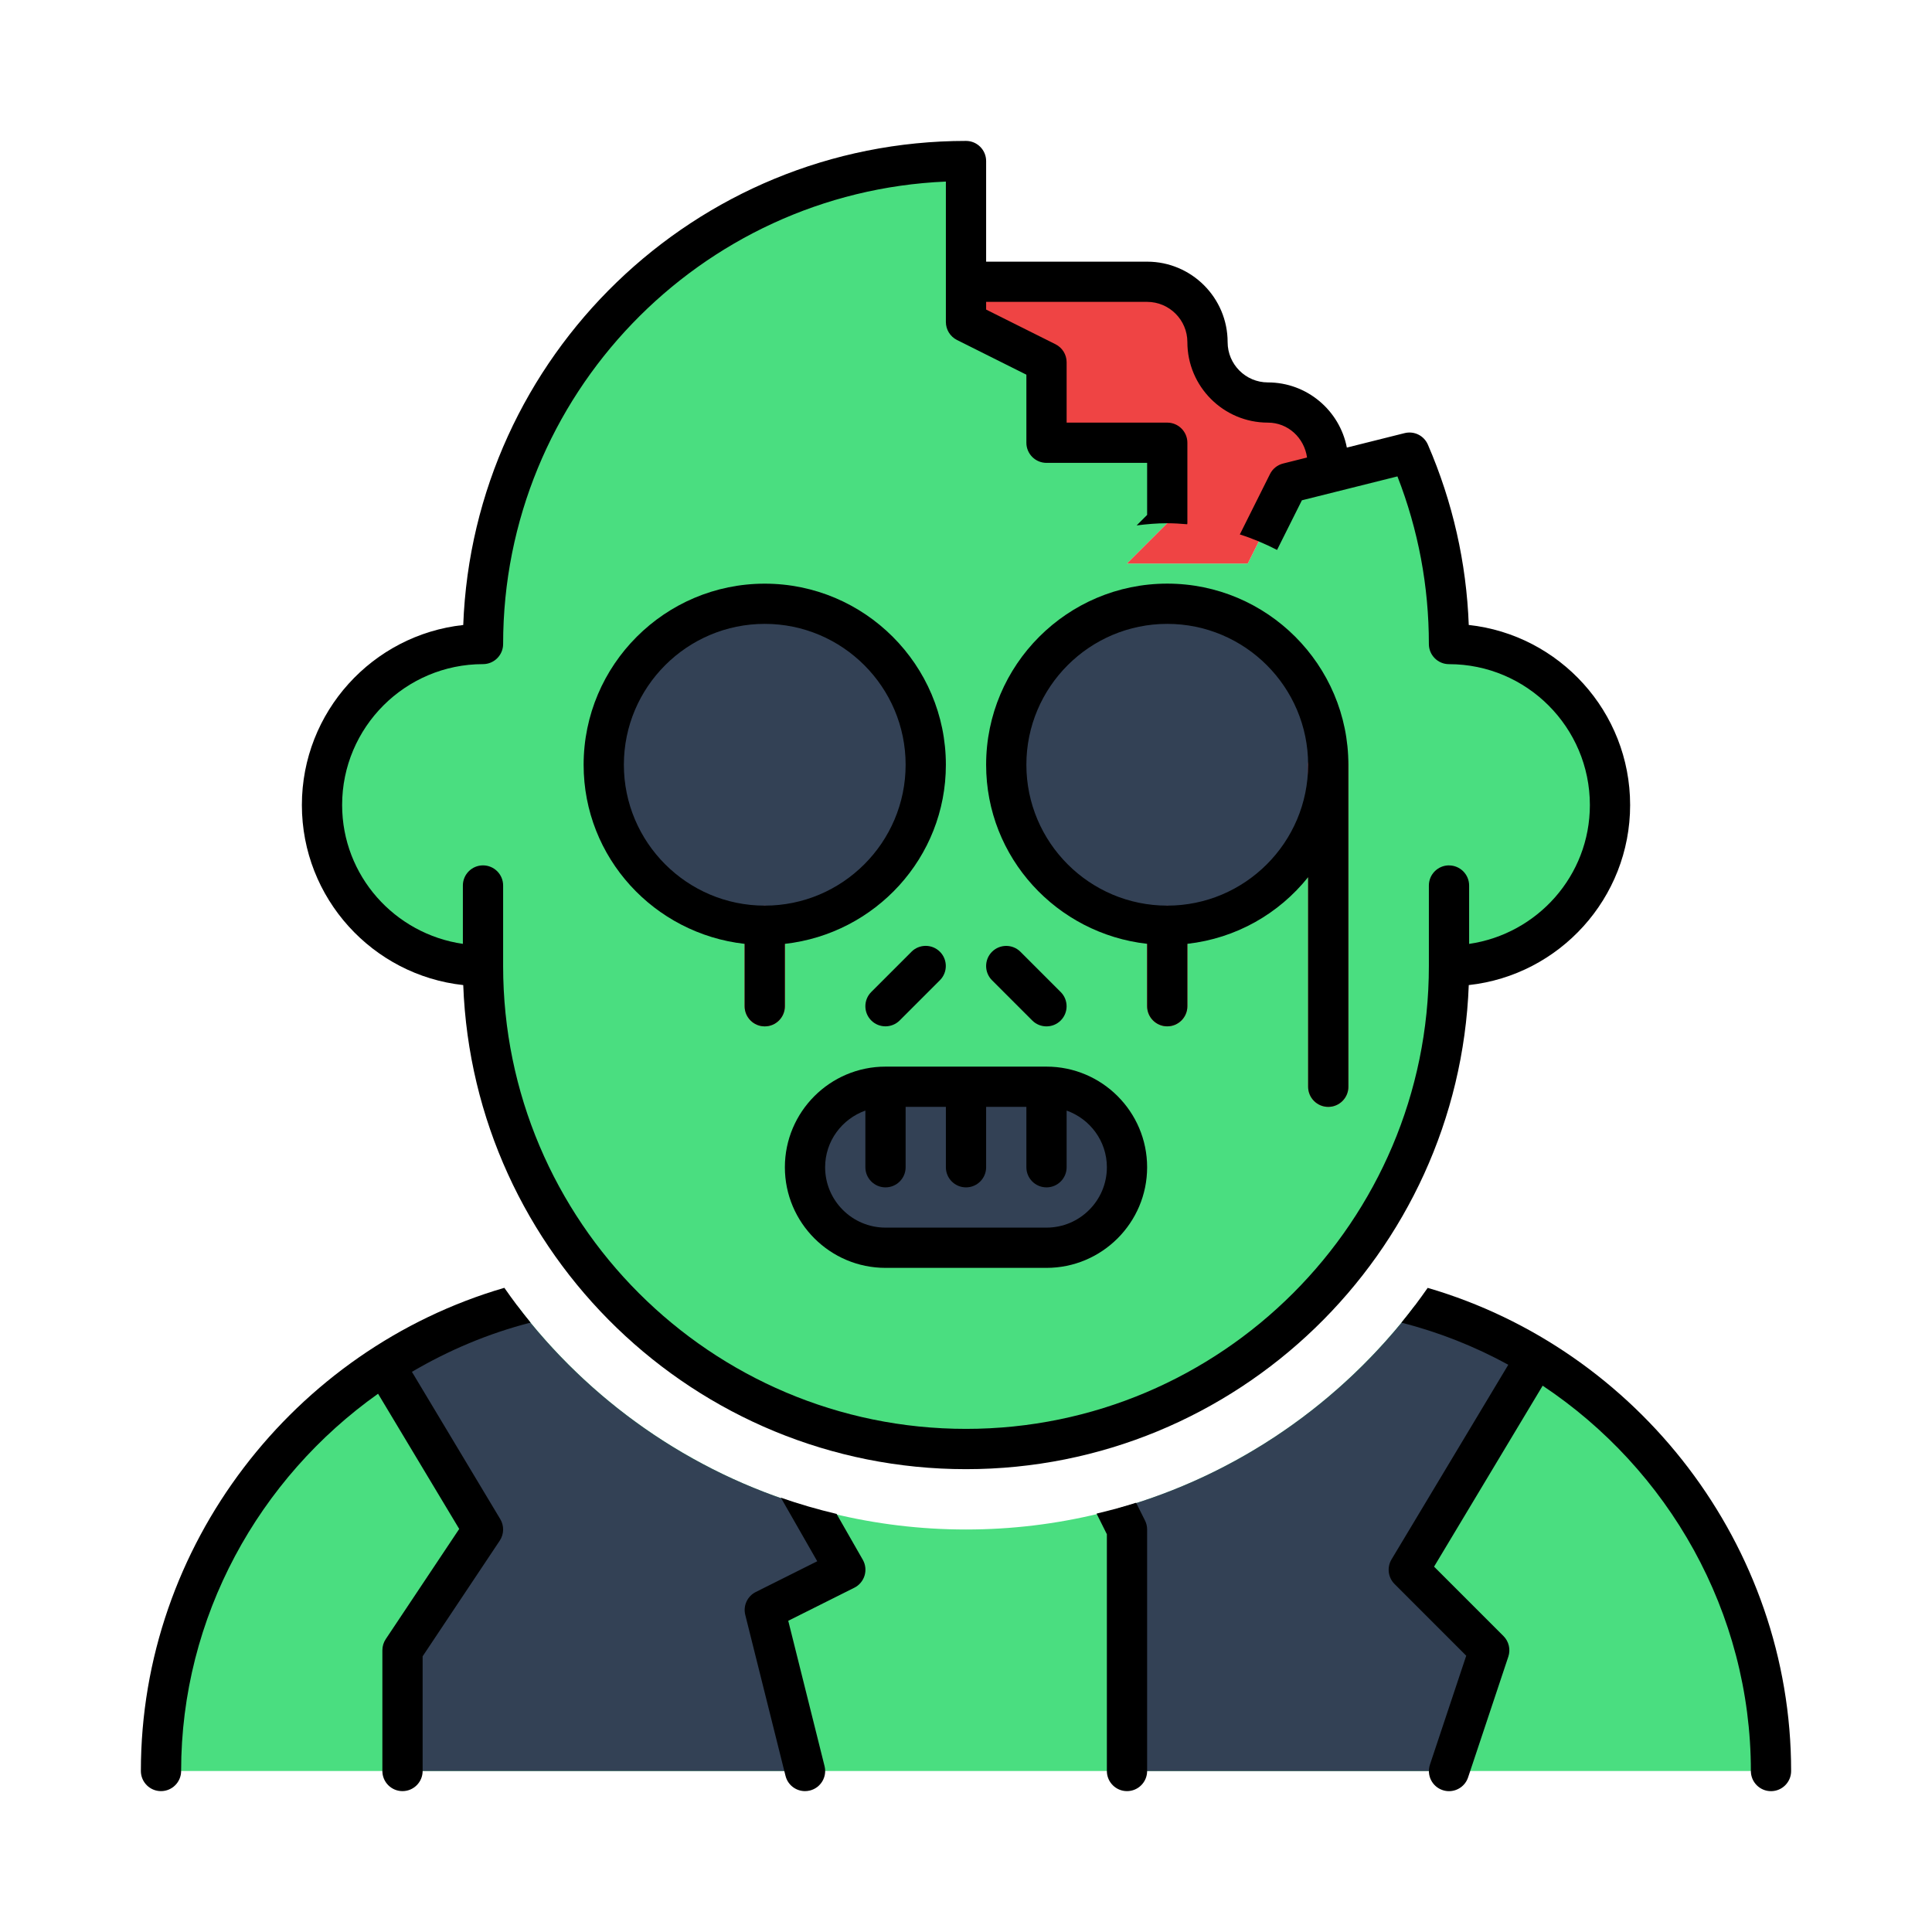 <?xml version="1.0" encoding="UTF-8"?><svg id="a" xmlns="http://www.w3.org/2000/svg" width="48" height="48" viewBox="0 0 48 48"><path d="M44,44H4c0-5.533,3.75-10.178,8.843-11.566,2.558,3.376,6.604,5.566,11.157,5.566s8.599-2.19,11.157-5.566c5.093,1.388,8.843,6.033,8.843,11.566Zm-8-28c0-1.69-.353-3.296-.983-4.754l-3.017,.754-1,2h-3l1-1v-2h-3v-2l-2-1V4c-6.627,0-12,5.373-12,12-2.209,0-4,1.791-4,4s1.791,4,4,4c0,6.627,5.373,12,12,12s12-5.373,12-12c2.209,0,4-1.791,4-4s-1.791-4-4-4Z" fill="#4ade80"/><path d="M24,8l2,1v2h3v2l-1,1h3l1-2,1-.25v-.25c0-.828-.672-1.5-1.5-1.5s-1.5-.672-1.5-1.5-.672-1.5-1.5-1.5h-4.5v1Z" fill="#ef4444"/><path d="M33,19c0,2.209-1.791,4-4,4s-4-1.791-4-4,1.791-4,4-4,4,1.791,4,4Zm-14-4c-2.209,0-4,1.791-4,4s1.791,4,4,4,4-1.791,4-4-1.791-4-4-4Zm7,12h-4c-1.105,0-2,.895-2,2s.895,2,2,2h4c1.105,0,2-.895,2-2s-.895-2-2-2Zm9.16,5.431c1.087,.3,2.113,.746,3.055,1.319l-.215,.251-3,5,2,2-1,3h-8v-6l-.257-.513c2.996-.833,5.586-2.64,7.416-5.056Zm-15.101,5.001c-2.913-.856-5.429-2.638-7.218-5.001-1.21,.332-2.347,.843-3.374,1.511l.133,.058,2.4,4-2,3v3h10l-1-4,2-1-.941-1.568Z" fill="#334155"/><line x1="19" y1="23" x2="19" y2="25" fill="none" stroke="#ef4444" stroke-linecap="round" stroke-linejoin="round"/><line x1="29" y1="23" x2="29" y2="25" fill="none" stroke="#ef4444" stroke-linecap="round" stroke-linejoin="round"/><line x1="33" y1="19" x2="33" y2="27" fill="none" stroke="#ef4444" stroke-linecap="round" stroke-linejoin="round"/><g><path d="M12.529,31.996c-5.22,1.522-9.029,6.389-9.029,12.004,0,.276,.224,.5,.5,.5s.5-.224,.5-.5c0-3.833,1.936-7.276,4.893-9.373l2.016,3.359-1.825,2.737c-.055,.082-.084,.179-.084,.277v3c0,.276,.224,.5,.5,.5s.5-.224,.5-.5v-2.849l1.916-2.874c.107-.161,.112-.369,.013-.535l-2.195-3.659c.912-.535,1.899-.955,2.948-1.223-.229-.279-.445-.568-.652-.865Z"/><path d="M22.646,23.646l-1,1c-.195,.195-.195,.512,0,.707,.098,.098,.226,.146,.353,.146s.256-.049,.353-.146l1-1c.195-.195,.195-.512,0-.707s-.512-.195-.707,0Z"/><path d="M20.782,37.612c-.47-.111-.931-.245-1.381-.402l.903,1.579-1.527,.764c-.209,.105-.318,.341-.261,.568l1,4c.057,.228,.26,.379,.484,.379,.04,0,.081-.005,.122-.015,.268-.067,.431-.338,.364-.606l-.902-3.611,1.641-.821c.123-.061,.215-.171,.255-.302,.04-.132,.024-.274-.044-.393l-.652-1.14Z"/><path d="M28.227,37.335c-.323,.103-.651,.191-.983,.27l.256,.513v5.882c0,.276,.224,.5,.5,.5s.5-.224,.5-.5v-6c0-.078-.018-.154-.053-.224l-.221-.441Z"/><path d="M19.5,23.45c2.244-.252,4-2.139,4-4.449,0-2.481-2.019-4.5-4.5-4.5s-4.5,2.019-4.5,4.5c0,2.31,1.756,4.197,4,4.449v1.55c0,.276,.224,.5,.5,.5s.5-.224,.5-.5v-1.55Zm-.5-.95c-1.93,0-3.5-1.57-3.5-3.5s1.57-3.5,3.5-3.5,3.5,1.57,3.5,3.5-1.57,3.5-3.5,3.5Z"/><path d="M40.5,20c0-2.315-1.758-4.228-4.009-4.473-.058-1.547-.398-3.052-1.015-4.479-.097-.225-.34-.347-.58-.287l-1.434,.359c-.178-.921-.989-1.619-1.962-1.619-.551,0-1-.449-1-1,0-1.103-.897-2-2-2h-4v-2.5c0-.276-.224-.5-.5-.5-6.734,0-12.241,5.353-12.491,12.027-2.251,.245-4.009,2.158-4.009,4.473s1.758,4.228,4.009,4.473c.25,6.674,5.757,12.027,12.491,12.027s12.241-5.353,12.491-12.027c2.251-.245,4.009-2.158,4.009-4.473Zm-4.5,1.5c-.276,0-.5,.224-.5,.5v2c0,6.341-5.159,11.5-11.5,11.5s-11.5-5.159-11.5-11.5v-2c0-.276-.224-.5-.5-.5s-.5,.224-.5,.5v1.45c-1.692-.245-3-1.691-3-3.45,0-1.93,1.57-3.5,3.5-3.5,.276,0,.5-.224,.5-.5,0-6.173,4.89-11.227,11-11.489v3.489c0,.19,.107,.362,.276,.447l1.724,.862v1.691c0,.276,.224,.5,.5,.5h2.5v1.293l-.261,.261c.25-.032,.502-.054,.761-.054,.167,0,.331,.011,.495,.025,0-.009,.005-.016,.005-.025v-2c0-.276-.224-.5-.5-.5h-2.5v-1.5c0-.19-.107-.362-.276-.447l-1.724-.862v-.191h4c.551,0,1,.449,1,1,0,1.103,.897,2,2,2,.504,0,.905,.381,.973,.867l-.594,.149c-.142,.035-.261,.131-.326,.261l-.75,1.501c.322,.102,.63,.233,.925,.385l.617-1.233,2.374-.594c.519,1.331,.781,2.73,.781,4.165,0,.276,.224,.5,.5,.5,1.93,0,3.5,1.57,3.5,3.5,0,1.758-1.308,3.204-3,3.45v-1.45c0-.276-.224-.5-.5-.5Z"/><path d="M35.471,31.996c-.207,.296-.423,.586-.652,.865,.936,.238,1.826,.593,2.654,1.046l-2.901,4.836c-.118,.197-.087,.449,.075,.611l1.781,1.782-.902,2.707c-.087,.262,.054,.545,.316,.632,.053,.018,.106,.026,.158,.026,.209,0,.404-.132,.474-.342l1-3c.06-.18,.013-.378-.121-.512l-1.724-1.724,2.698-4.496c3.117,2.074,5.173,5.62,5.173,9.574,0,.276,.224,.5,.5,.5s.5-.224,.5-.5c0-5.614-3.809-10.481-9.029-12.004Z"/><path d="M26,26.5h-4c-1.378,0-2.5,1.122-2.5,2.5s1.122,2.5,2.5,2.5h4c1.378,0,2.5-1.122,2.5-2.5s-1.122-2.5-2.5-2.5Zm0,4h-4c-.827,0-1.5-.673-1.5-1.5,0-.651,.419-1.201,1-1.408v1.408c0,.276,.224,.5,.5,.5s.5-.224,.5-.5v-1.5h1v1.5c0,.276,.224,.5,.5,.5s.5-.224,.5-.5v-1.5h1v1.5c0,.276,.224,.5,.5,.5s.5-.224,.5-.5v-1.408c.581,.207,1,.757,1,1.408,0,.827-.673,1.5-1.5,1.5Z"/><path d="M26,25.5c.128,0,.256-.049,.353-.146,.195-.195,.195-.512,0-.707l-1-1c-.195-.195-.512-.195-.707,0s-.195,.512,0,.707l1,1c.098,.098,.226,.146,.353,.146Z"/><path d="M29,14.5c-2.481,0-4.5,2.019-4.5,4.5,0,2.31,1.756,4.197,4,4.449v1.55c0,.276,.224,.5,.5,.5s.5-.224,.5-.5v-1.55c1.214-.137,2.274-.749,3-1.656v5.207c0,.276,.224,.5,.5,.5s.5-.224,.5-.5v-8c0-2.481-2.019-4.5-4.5-4.5Zm0,8c-1.93,0-3.5-1.57-3.5-3.5s1.57-3.5,3.5-3.5,3.5,1.57,3.5,3.5-1.57,3.5-3.5,3.5Z"/></g></svg>
